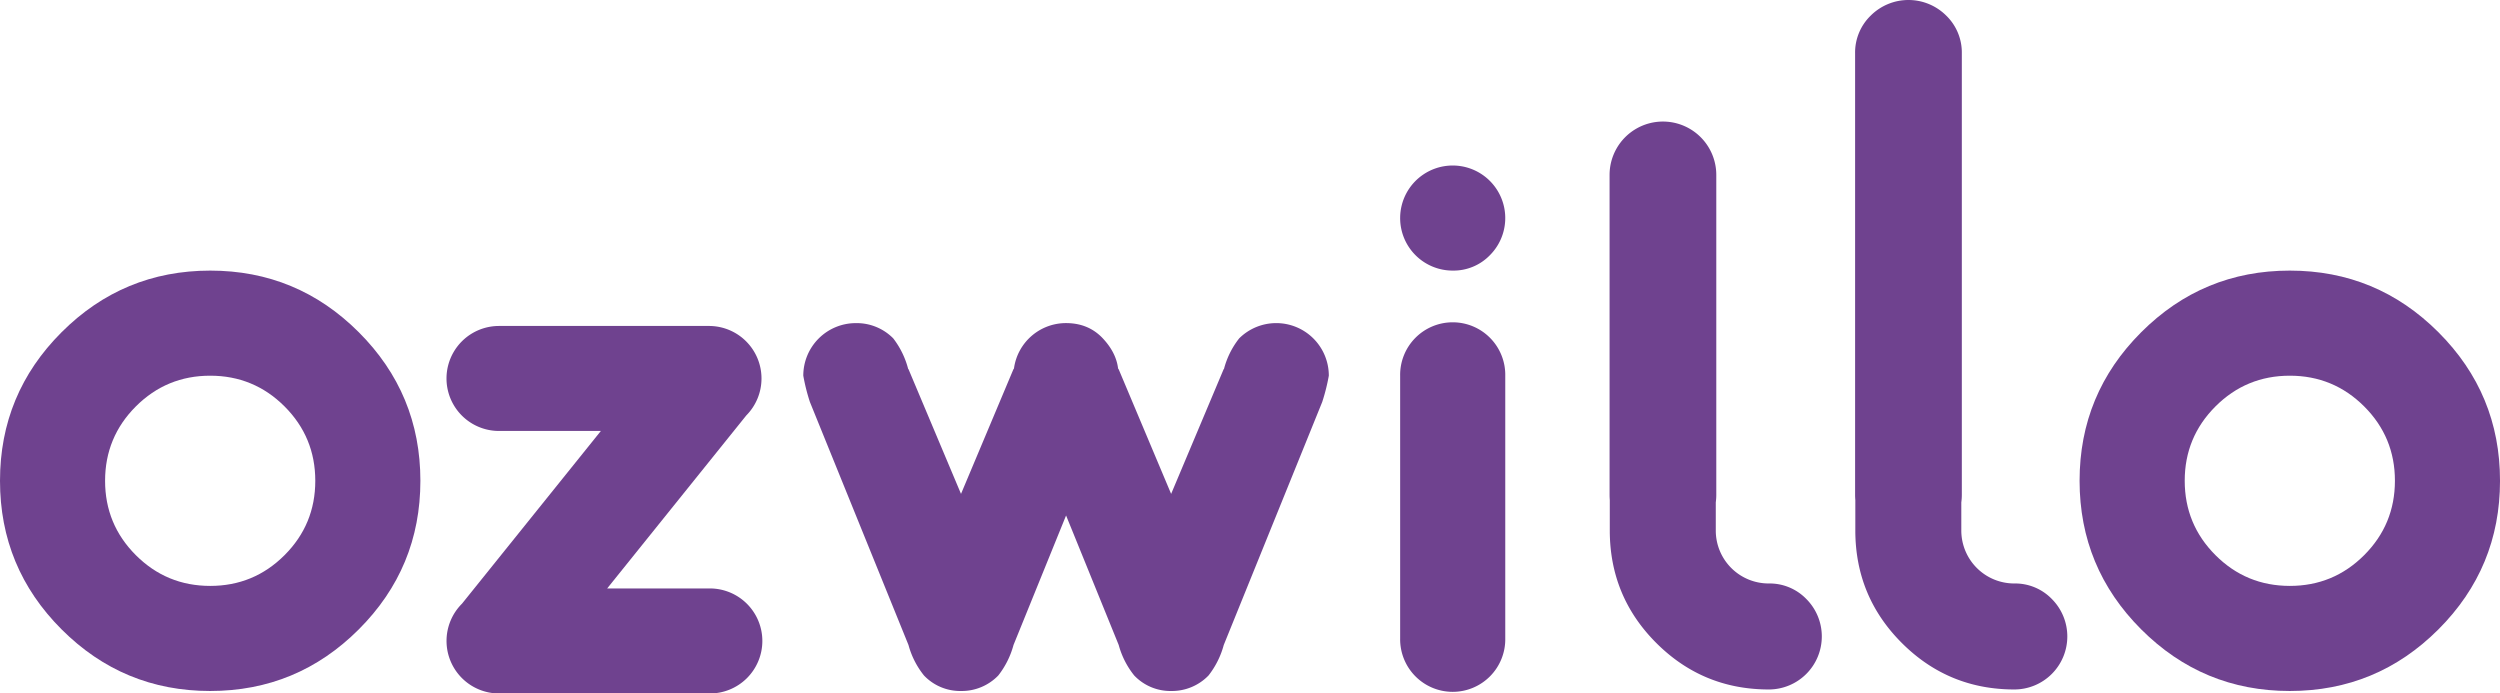 <svg xmlns="http://www.w3.org/2000/svg" viewBox="0 0 1891.99 524.81"><defs><style>.cls-1{fill:#6f428f;}</style></defs><title>LOGO_OZWILLO</title><g id="Calque_2" data-name="Calque 2"><g id="Calque_1-2" data-name="Calque 1"><path class="cls-1" d="M806.8,390.11l-39.77,98A64.77,64.77,0,0,1,755.5,511.2a38.44,38.44,0,0,1-28.23,11.74,37.8,37.8,0,0,1-28-11.74,63,63,0,0,1-11.73-23.06L612.93,304.21a145.25,145.25,0,0,1-5-19.9,39.74,39.74,0,0,1,39.78-39.77A38.82,38.82,0,0,1,676,256.08a64.45,64.45,0,0,1,11.33,23.25h.19l39.77,94.45L767,279.33h.2a1.77,1.77,0,0,1,.19-.6,39.71,39.71,0,0,1,39.38-34.21q16.51,0,27.25,10.94,10.55,10.93,12.13,23.27a1.63,1.63,0,0,1,.2.6h.2l39.76,94.45,39.77-94.45h.2a62.74,62.74,0,0,1,11.53-23.25,39.8,39.8,0,0,1,67.84,28.23,147.85,147.85,0,0,1-5,19.9L926.13,488.14a64.59,64.59,0,0,1-11.52,23.06,38.53,38.53,0,0,1-28.24,11.74,37.81,37.81,0,0,1-28-11.74,63.2,63.2,0,0,1-11.73-23.06Z"/><path class="cls-1" d="M1139.18,483.17a39.78,39.78,0,1,1-79.55,0V284.33a39.78,39.78,0,1,1,79.55,0Z"/><path class="cls-1" d="M1732.91,522.94q-65.82,0-112.44-46.62t-46.65-112.46q0-65.82,46.65-112.44t112.44-46.63q65.82,0,112.46,46.63T1892,363.86q0,65.85-46.62,112.46t-112.46,46.62m56.28-102.8q23.26-23.26,23.27-56.28t-23.27-56.28q-23.28-23.25-56.28-23.25t-56.26,23.25q-23.28,23.28-23.27,56.28t23.27,56.28q23.25,23.26,56.26,23.27t56.28-23.27"/><path class="cls-1" d="M1367,453.3a38.7,38.7,0,0,0-28.4-11.73,40,40,0,0,1-40.1-40.11V380.19a43.13,43.13,0,0,0,.38-5.49V132.37a40.38,40.38,0,1,0-80.76,0V374.7c0,1.28.07,2.54.16,3.77v23q0,49.95,35.19,85.13t85.13,35.19A40.13,40.13,0,0,0,1367,453.3"/><path class="cls-1" d="M1552.81,453.3a38.68,38.68,0,0,0-28.39-11.73,40.07,40.07,0,0,1-40.11-40.11V380.19a41.37,41.37,0,0,0,.39-5.49V40.39a38.9,38.9,0,0,0-11.8-28.57,40.46,40.46,0,0,0-57.16,0,38.91,38.91,0,0,0-11.81,28.57V374.7c0,1.28.07,2.54.17,3.77v23q0,49.95,35.19,85.13t85.13,35.19a40.13,40.13,0,0,0,28.39-68.48"/><path class="cls-1" d="M1099.4,204.78A39.72,39.72,0,0,1,1059.63,165a39.77,39.77,0,1,1,67.91,28.14,38.28,38.28,0,0,1-28.14,11.64"/><path class="cls-1" d="M159.07,522.94q-65.83,0-112.45-46.62T0,363.86Q0,298,46.62,251.42t112.45-46.63q65.82,0,112.45,46.63t46.63,112.44q0,65.85-46.63,112.46T159.07,522.94m56.28-102.8q23.27-23.26,23.26-56.28t-23.26-56.28q-23.28-23.25-56.28-23.25T102.8,307.58q-23.26,23.28-23.27,56.28t23.27,56.28q23.27,23.26,56.27,23.27t56.28-23.27"/><path class="cls-1" d="M536.57,445.34a39.74,39.74,0,1,1,0,79.47H377.64a39.77,39.77,0,0,1-28-67.95l105.1-130.71H377.64a39.73,39.73,0,1,1,0-79.46H536.57a39.74,39.74,0,0,1,28.21,67.72L459.5,445.34Z"/></g></g></svg>